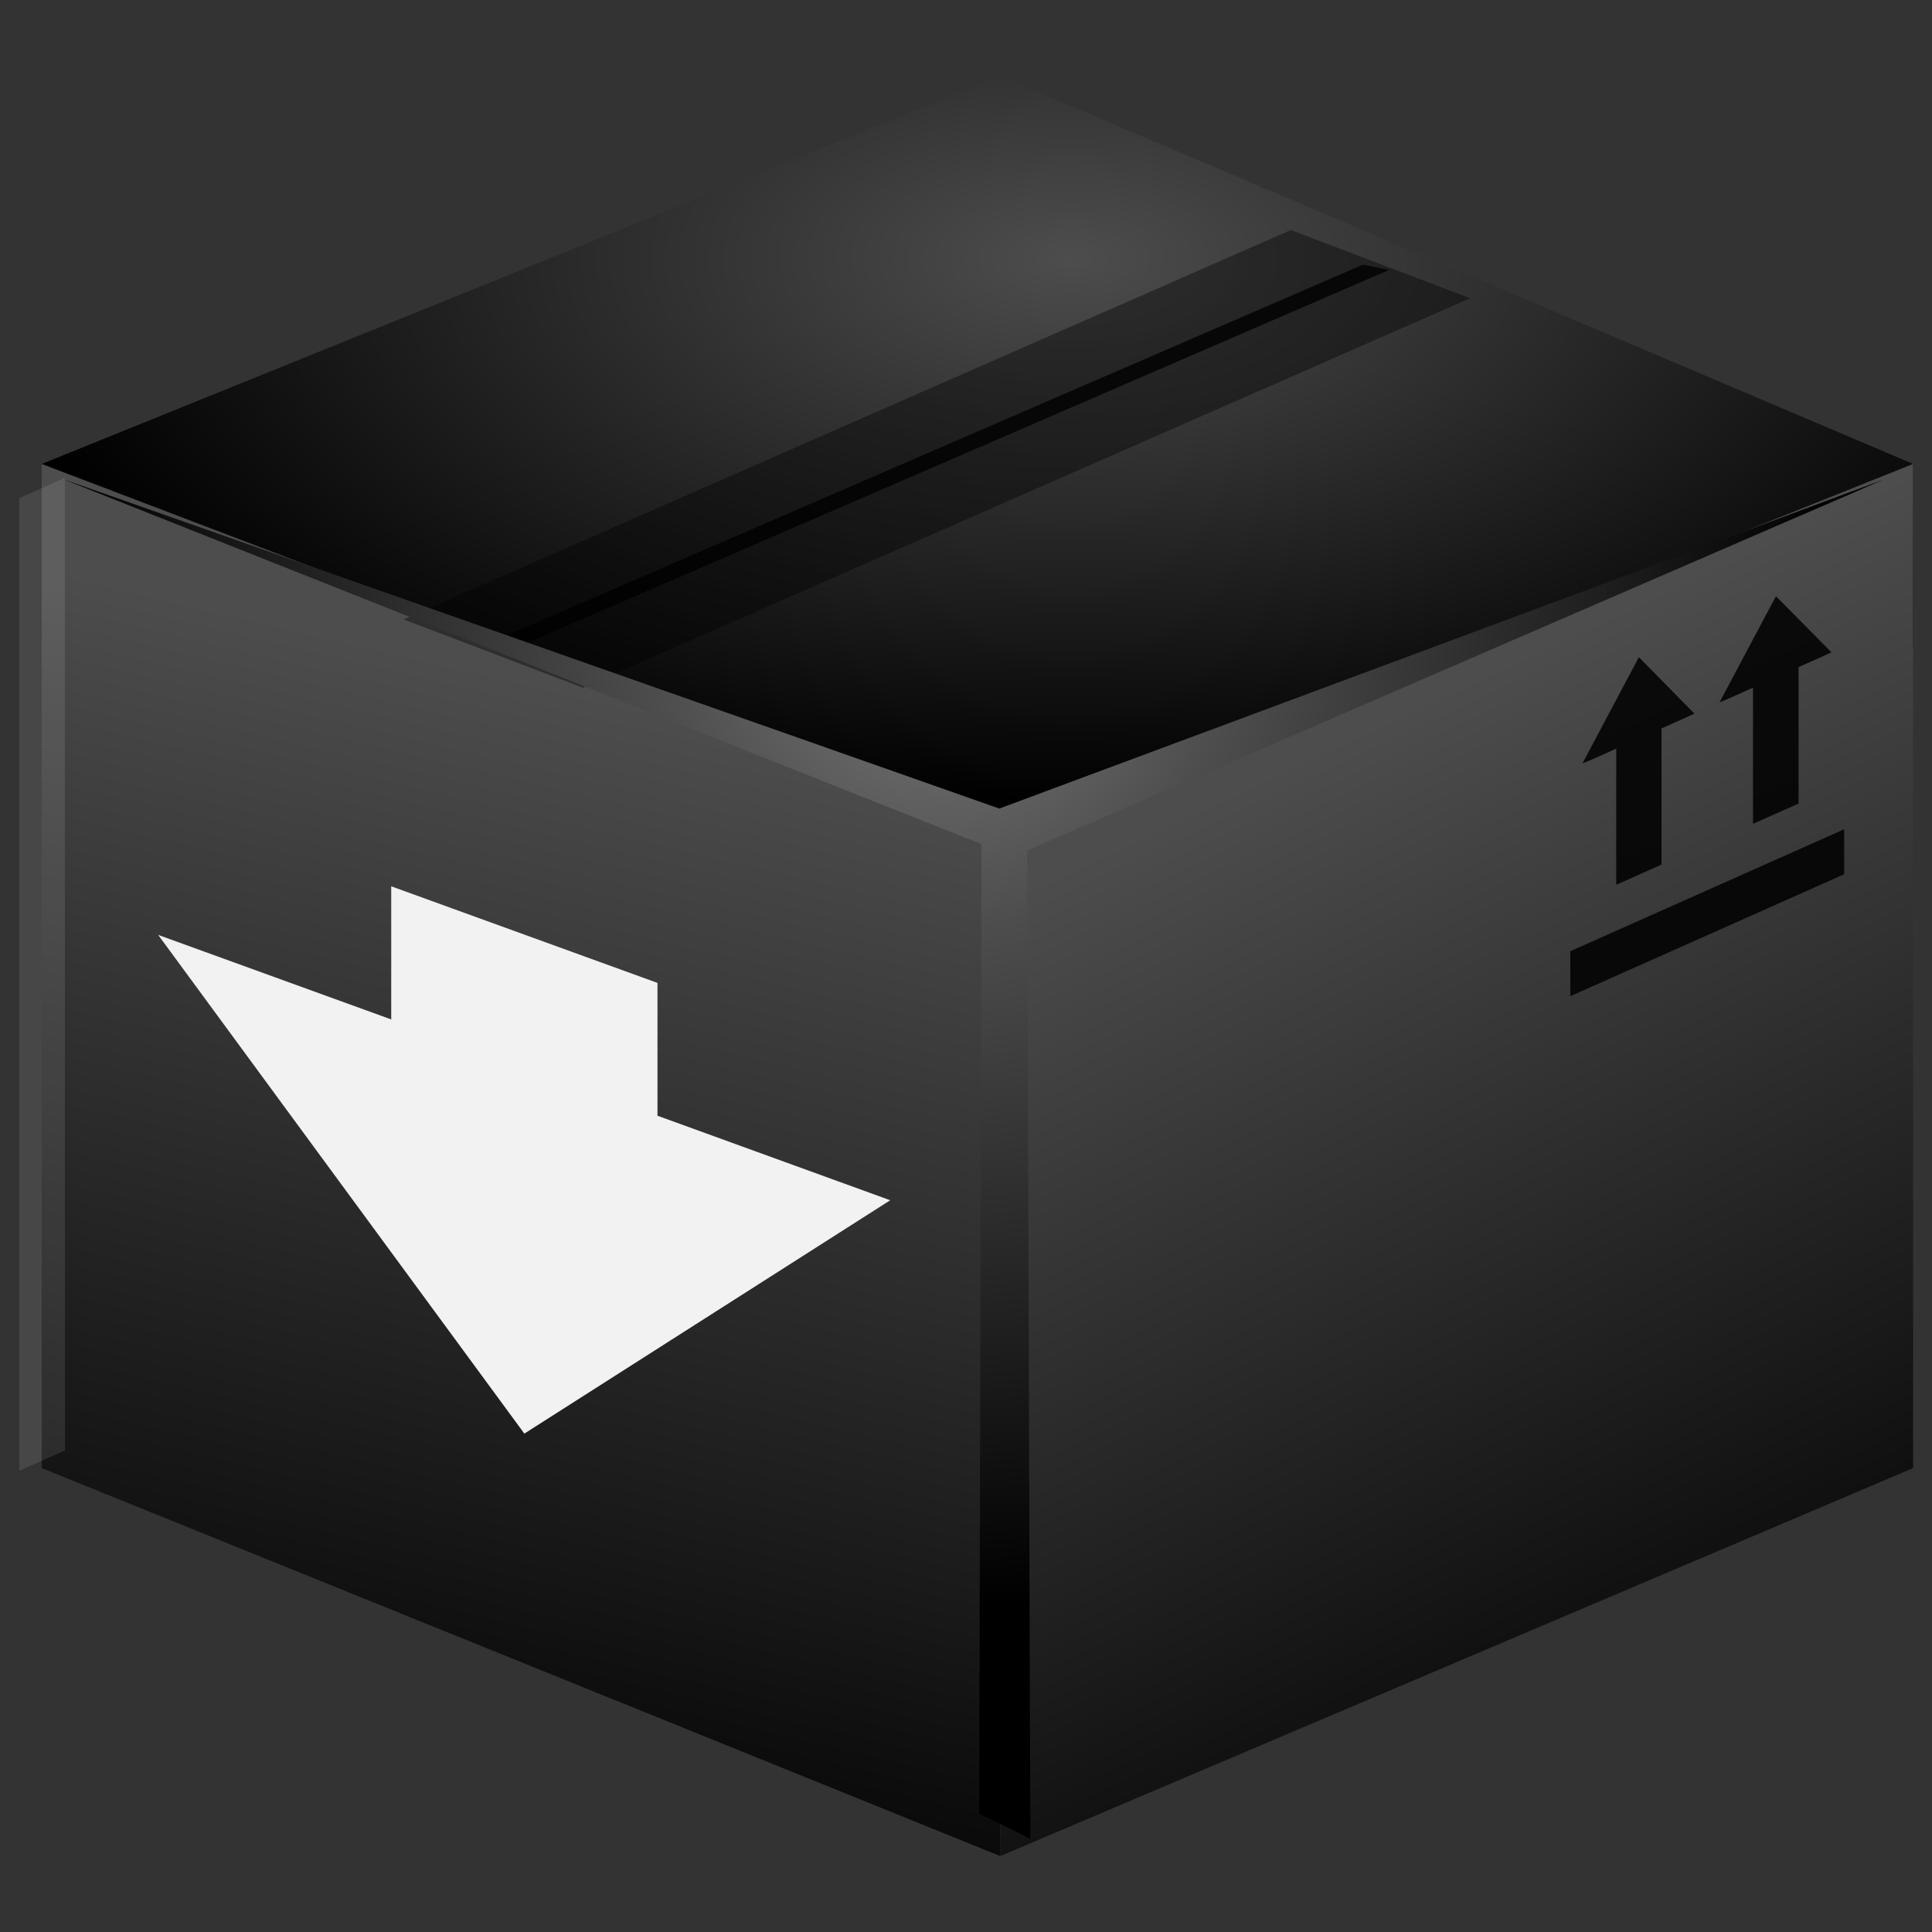 <svg xmlns="http://www.w3.org/2000/svg" xmlns:xlink="http://www.w3.org/1999/xlink" width="64" height="64"><rect width="100%" height="100%" fill="#333333" stroke="none"/><defs><linearGradient id="a"><stop offset="0" stop-color="#4d4d4d"/><stop offset="1"/></linearGradient><linearGradient xlink:href="#a" id="e" x1="16.5" y1="20.25" x2="10.5" y2="45.75" gradientUnits="userSpaceOnUse" gradientTransform="translate(60 -1.33)"/><linearGradient xlink:href="#b" id="f" gradientUnits="userSpaceOnUse" gradientTransform="matrix(-1 0 0 1 108 -.33)" x1="5.39" y1="42.59" x2="16" y2="20"/><linearGradient id="b"><stop offset="0"/><stop offset="1" stop-color="#4d4d4d"/></linearGradient><linearGradient id="c"><stop offset="0" stop-color="gray"/><stop offset=".34" stop-color="#4d4d4d"/><stop offset="1"/></linearGradient><radialGradient xlink:href="#a" id="d" cx="27.55" cy="6" fx="27.55" fy="6" r="20" gradientTransform="matrix(1.2 0 0 .6 53 5.57)" gradientUnits="userSpaceOnUse"/><radialGradient xlink:href="#c" id="g" gradientUnits="userSpaceOnUse" gradientTransform="matrix(1 0 0 1.158 60 .1)" cx="23.28" cy="13.92" fx="23.28" fy="13.92" r="19.44"/></defs><path d="M84.5 25.67l-21-8v-4l21-8.5 20 8.5v4z" fill="url(#d)" transform="translate(-94.63 -5.3) scale(1.512)"/><path d="M63.5 13.67v22l21 8.5v-22.5z" fill="url(#e)" transform="translate(-94.63 -5.3) scale(1.512)"/><path d="M104.5 13.67v22l-20 8.5v-22.5z" fill="url(#f)" transform="translate(-94.63 -5.3) scale(1.512)"/><path style="line-height:normal;-inkscape-font-specification:Sans;text-indent:0;text-align:start;text-decoration-line:none;text-transform:none;marker:none" d="M45.14 8.77L16.57 21.14l.87.17L46.02 8.94z" color="#000" font-weight="400" font-family="Sans" overflow="visible" opacity=".8"/><path d="M42.76 7.62l-29.39 12.9 5.94 2.26L48.7 9.88z" style="line-height:normal;-inkscape-font-specification:Sans;text-indent:0;text-align:start;text-decoration-line:none;text-transform:none;marker:none" color="#000" font-weight="400" font-family="Sans" overflow="visible" opacity=".4"/><path d="M84.09 22l-20.13-8 20.52 7.22 19.38-7.21-18.77 8.13.07 21.65-1.12-.55z" fill="url(#g)" transform="translate(-94.63 -5.3) scale(1.512)"/><path d="M58.83 19.75l-1.87 3.52.35-.15.76-.34v4.51l1.51-.67V22.1l.76-.34.33-.15zm-4.54 2.02l-1.87 3.52.36-.15.76-.34v4.51l1.5-.67v-4.51l.76-.34.33-.15zm6.8 5.7l-9.07 4.04V33l9.07-4.04z" opacity=".86"/><path d="M.64 16.5l1.51-.67v32.22l-1.51.67z" opacity=".1" fill="#fff"/><path d="M12.96 29.36l8.82 3.2v4.4l7.71 2.8-12.12 7.73L5.24 30.97l7.72 2.8z" fill="#f2f2f2"/></svg>